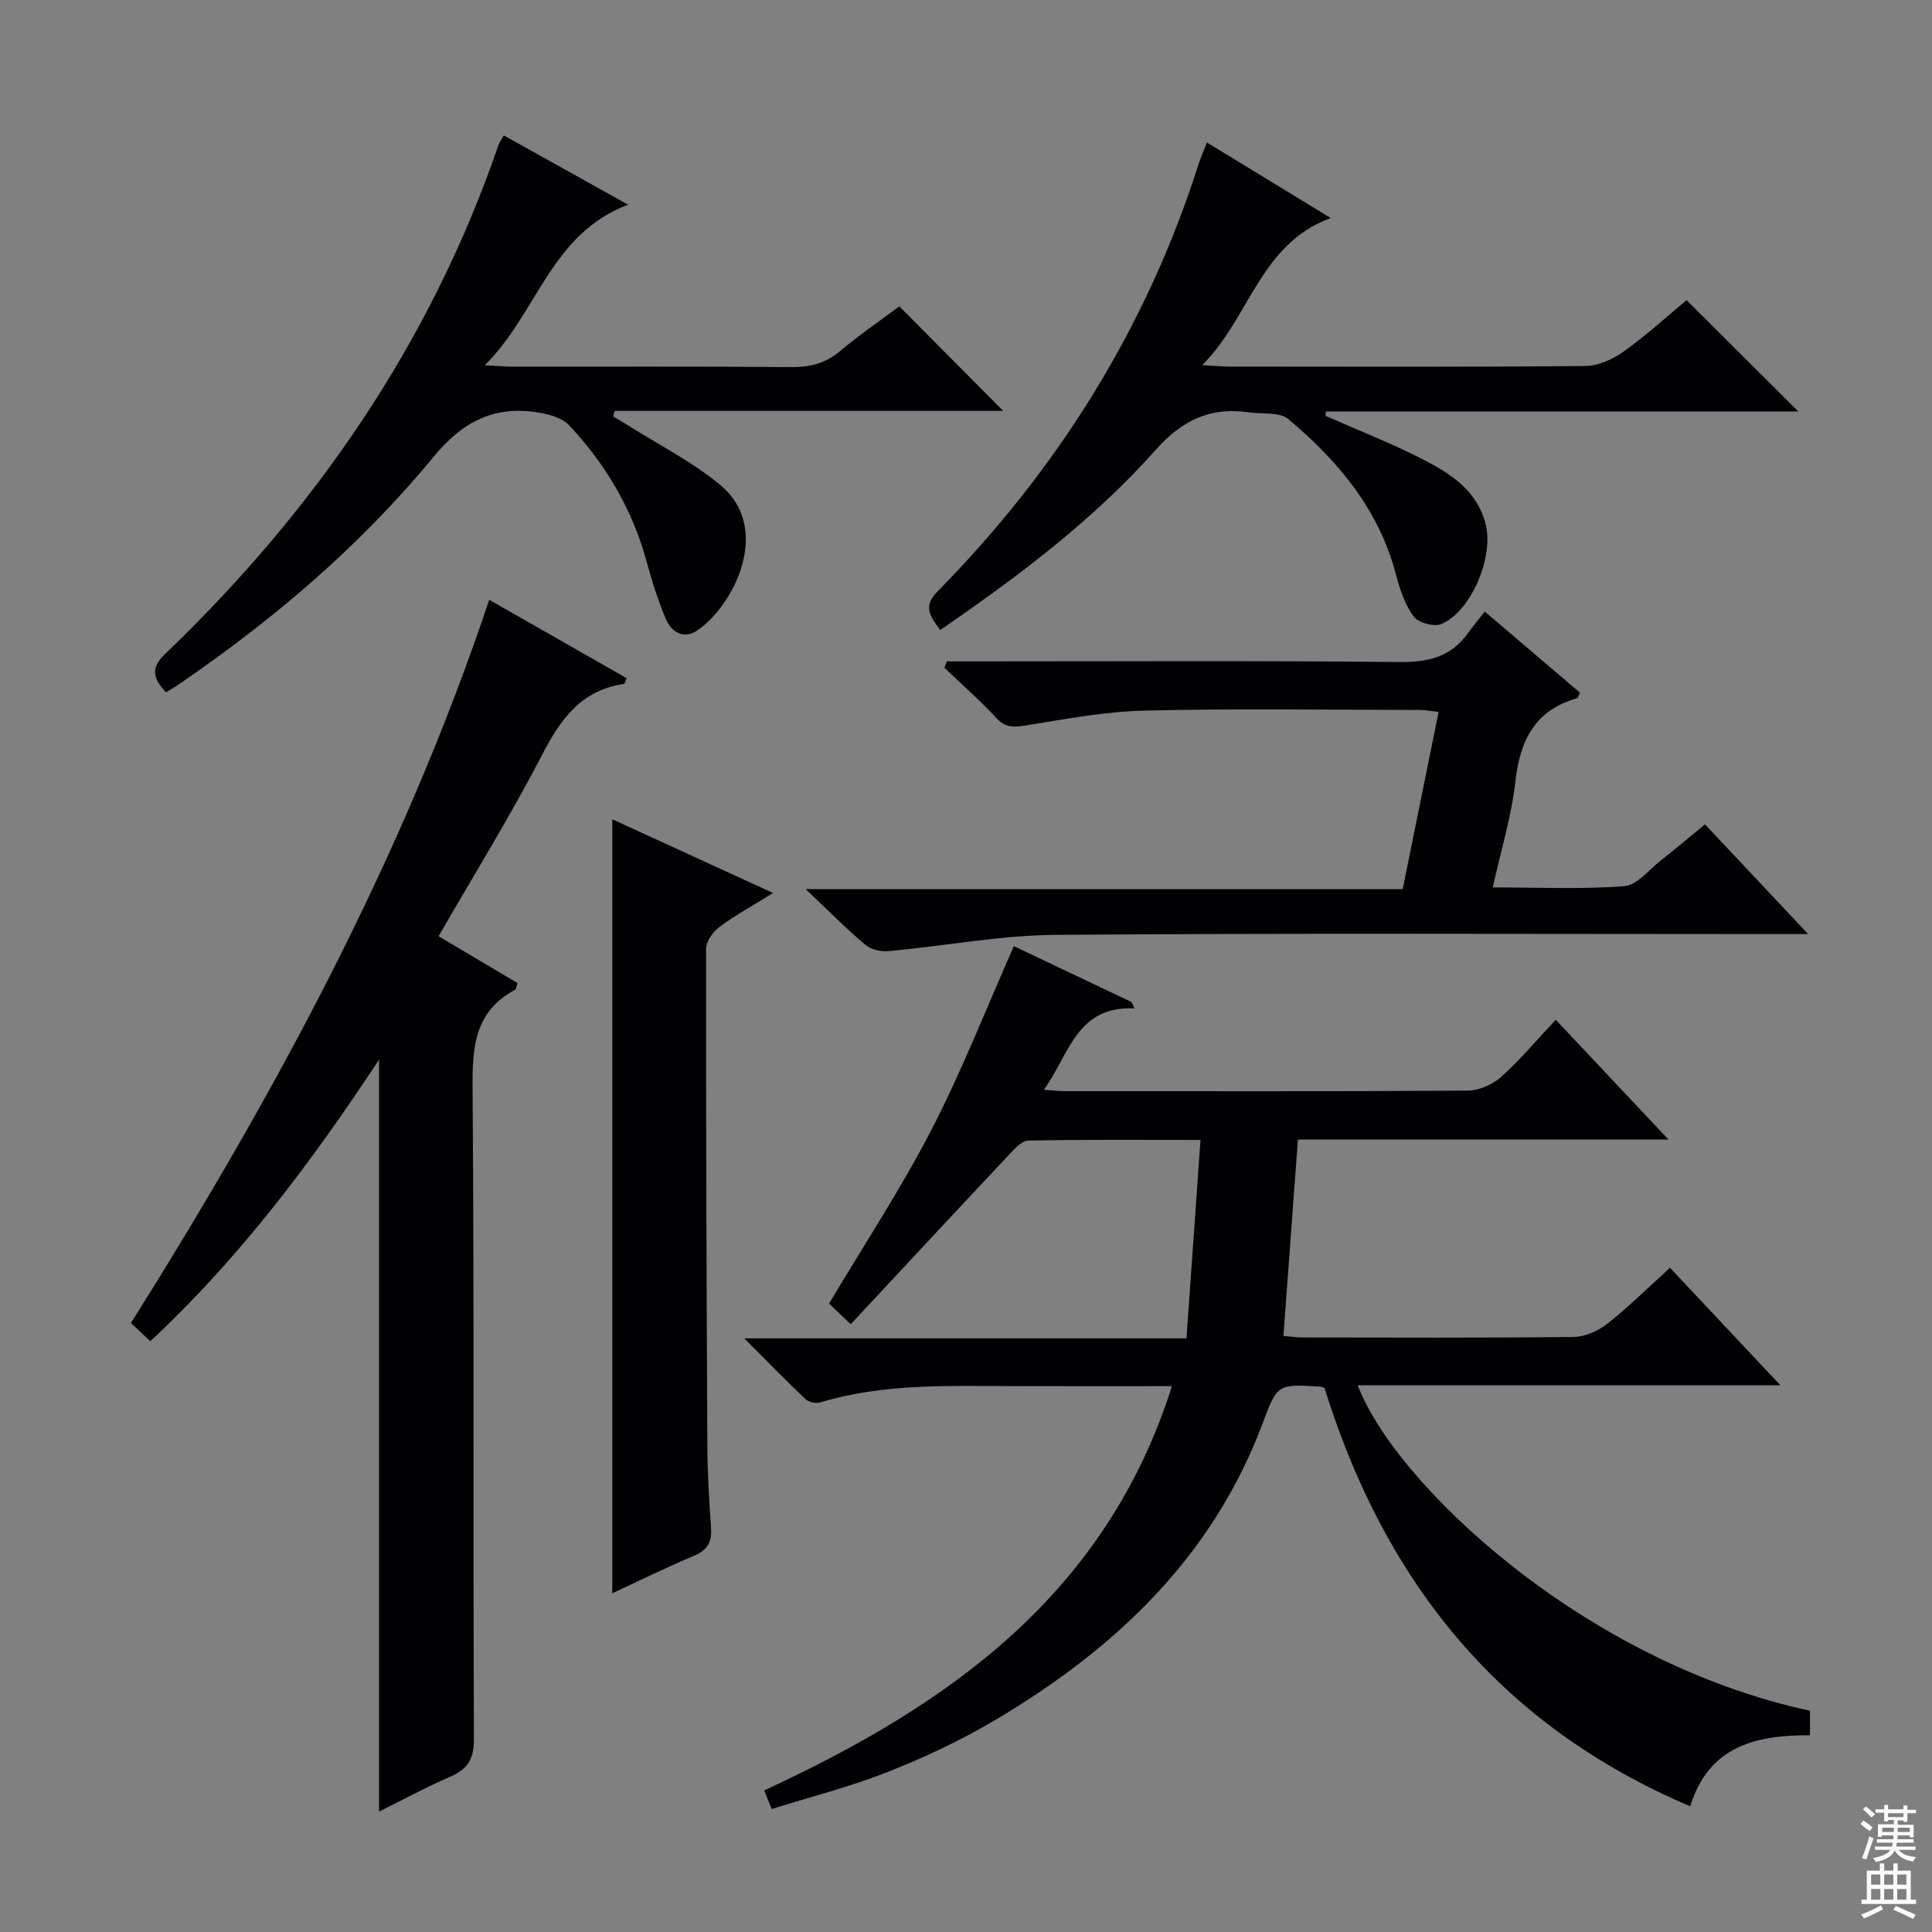 <svg enable-background="new 0 0 400 400" viewBox="0 0 400 400" xmlns="http://www.w3.org/2000/svg"><rect x="0" y="0" width="400" height="400" fill="#808080" stroke="none"/><g fill="#010103"><path d="m349.94 373.98c-35.67-15.18-61.89-42.2-75.71-86.61-.31-.1-.62-.27-.93-.29-8.79-.52-8.83-.53-11.86 7.55-10.47 27.91-30.79 46.98-55.77 61.7-6.98 4.11-14.42 7.6-21.96 10.57-7.69 3.03-15.76 5.08-23.94 7.64-.67-1.66-1.13-2.81-1.55-3.86 38.09-17.59 70.71-40.47 84.42-83.69-11.63 0-22.42.02-33.21-.01-13.31-.03-26.65-.55-39.63 3.38-.88.26-2.35-.05-3-.66-4.07-3.86-7.98-7.88-12.71-12.61h91.56c.97-13.72 1.91-27.06 2.9-41.08-12.47 0-24.07-.11-35.66.14-1.41.03-2.95 1.82-4.13 3.08-10.81 11.5-21.56 23.06-32.62 34.93-2.17-2.06-3.46-3.28-4.49-4.26 7.23-12.15 14.84-23.71 21.17-35.93 6.3-12.19 11.31-25.05 17.09-38.08 7.84 3.73 16.11 7.65 24.38 11.58.19.43.39.86.58 1.3-12.03-.53-13.47 9.54-18.74 16.85 1.83.13 3.05.29 4.28.29 27.83.01 55.66.08 83.48-.11 2.33-.02 5.12-1.24 6.88-2.82 3.95-3.54 7.38-7.65 11.33-11.85 7.92 8.42 15.26 16.22 23.35 24.81-26.26 0-51.47 0-76.73 0-1.01 13.69-1.98 26.9-3 40.65 1.31.11 2.7.32 4.1.32 18.66.02 37.33.11 55.99-.11 2.36-.03 5.09-1.25 6.99-2.75 4.42-3.49 8.44-7.48 12.95-11.57 7.51 7.99 14.83 15.78 22.87 24.33-29.89 0-58.63 0-87.51 0 7.54 20.09 46.51 57.26 93.63 67.38v5.07c-11.13-.02-20.92 2.15-24.8 14.72z"/><path d="m31.12 277.69c-1.59-1.49-2.78-2.6-4.01-3.77 29.76-47.35 56.24-96.14 74.18-149.74 9.63 5.5 19.05 10.87 28.46 16.24-.32.66-.43 1.16-.61 1.19-8.85 1.29-13.11 7.32-16.96 14.77-6.55 12.65-14.08 24.79-21.38 37.46 5.49 3.25 10.88 6.45 16.35 9.69-.2.55-.23 1.24-.54 1.41-8.29 4.44-8.84 11.72-8.77 20.2.35 44.98.1 89.96.28 134.93.02 4.18-1.36 6.26-4.99 7.82-4.86 2.09-9.53 4.64-14.65 7.18 0-51.88 0-103.35 0-155.69-13.93 21.13-28.73 40.93-47.36 58.31z"/><path d="m196.03 136.93h5.3c29.49 0 58.98-.17 88.46.14 6.01.06 10.69-1.12 14.2-6.06.97-1.36 2.04-2.64 3.41-4.4 7.03 5.99 13.41 11.43 19.74 16.82-.35.62-.45 1.09-.66 1.15-8.69 2.46-11.77 8.68-12.73 17.18-.81 7.18-2.97 14.2-4.68 21.97 9.39 0 18.35.42 27.22-.26 2.66-.2 5.12-3.41 7.6-5.35 2.98-2.34 5.88-4.8 9.11-7.44 6.86 7.29 13.54 14.4 21.36 22.71-3.14 0-4.99 0-6.83 0-49.64 0-99.29-.22-148.93.16-11.53.09-23.04 2.31-34.57 3.37-1.58.15-3.66-.29-4.82-1.27-3.93-3.3-7.55-6.97-12.4-11.56h123.6c2.51-12.37 4.93-24.32 7.44-36.69-1.41-.16-2.62-.41-3.84-.41-18.99-.02-37.99-.32-56.97.13-8.24.19-16.47 1.76-24.64 3.07-2.5.4-4.21.53-6.11-1.53-3.38-3.66-7.15-6.95-10.76-10.4.15-.42.33-.87.5-1.33z"/><path d="m34.37 143.35c-2.81-2.99-3.14-5.11-.22-7.92 31.09-29.83 54.99-64.42 69.06-105.42.21-.61.64-1.15 1.1-1.97 8.3 4.62 16.5 9.19 25.74 14.34-16.11 6.09-18.73 22.39-29.68 33.24 2.79.14 4.37.3 5.94.3 19.16.02 38.32-.08 57.48.08 3.86.03 7.04-.72 10.05-3.25 4.06-3.41 8.45-6.4 12.36-9.32 7.24 7.29 14.26 14.35 21.5 21.64-26.61 0-53.53 0-80.45 0-.09.39-.18.78-.28 1.16 1.01.6 2.02 1.19 3.01 1.81 6.44 4.08 13.38 7.56 19.18 12.4 10.75 8.96 2.89 24.83-4.8 30.09-2.79 1.91-5.34.37-6.51-2.38-1.6-3.79-2.85-7.75-3.93-11.73-2.94-10.85-8.45-20.24-16.08-28.36-1.38-1.47-3.9-2.22-6.02-2.59-9.24-1.61-15.84 1.56-22.1 9.16-14.96 18.19-32.85 33.45-52.31 46.79-.91.66-1.9 1.23-3.04 1.93z"/><path d="m194.65 130.45c-2.03-2.86-3.67-4.83-.55-8 24.92-25.28 43.28-54.64 54.09-88.58.4-1.24.94-2.44 1.69-4.37 8.36 5.1 16.45 10.04 25.62 15.63-14.76 5.54-16.61 20.46-26.6 30.47 2.79.15 4.33.3 5.87.3 24.49.02 48.98.1 73.46-.12 2.67-.02 5.68-1.39 7.92-2.99 4.71-3.37 9.02-7.31 13.04-10.65 7.77 7.74 15.36 15.31 23.13 23.05-32.33 0-65.07 0-97.82 0-.02.3-.04.61-.05.91 6.73 2.98 13.61 5.66 20.15 9.01 5.77 2.96 11.3 6.48 13.02 13.56 1.63 6.71-2.99 17.85-9.19 20.53-1.49.64-4.77-.25-5.73-1.55-1.81-2.45-2.88-5.61-3.66-8.63-3.52-13.5-11.99-23.61-22.33-32.27-1.8-1.51-5.32-.97-8.04-1.37-7.97-1.16-13.78 1.46-19.39 7.76-12.88 14.49-28.35 26.11-44.63 37.31z"/><path d="m126.77 169.62c10.91 5 21.68 9.95 33.29 15.27-4.21 2.62-7.82 4.59-11.08 7.01-1.35 1-2.79 2.98-2.79 4.51-.04 34.32.08 68.64.26 102.97.03 5.64.37 11.29.76 16.93.2 2.86-.66 4.58-3.45 5.76-5.79 2.44-11.43 5.22-16.99 7.8 0-53.4 0-106.53 0-160.25z"/></g><path d="m385.2 377.6.6-.7c.6.4 1.3.9 1.9 1.5l-.6.7c-.8-.5-1.4-1-1.9-1.5zm.3 7.1c.6-1.4 1.1-2.9 1.5-4.5.3.1.6.3.9.4-.5 1.4-1 2.9-1.5 4.4zm.2-10.1.6-.6c.7.5 1.3 1.1 1.9 1.6l-.7.7c-.6-.6-1.2-1.2-1.8-1.7zm8.4-.8h.8v.9h1.8v.7h-1.8v1.8h-.8v-.3h-1.2v.9h3.3v2.6h-.8v-.4h-2.5c0 .3 0 .6-.1.8h3.4v.7h-3.5c0 .3-.1.6-.1.8h4v.7h-3.5c.7.9 1.9 1.3 3.6 1.5-.2.2-.4.5-.6.9-1.9-.3-3.2-1.1-3.8-2.3-.5 1.1-1.8 2-3.9 2.4-.2-.3-.4-.5-.6-.8 1.9-.4 3.1-.9 3.6-1.7h-3.2v-.7h3.5c.1-.2.1-.5.2-.8h-3.3v-.7h3.4c0-.2 0-.5 0-.8h-2.4v.3h-.8v-2.6h3.3v-.9h-1.2v.3h-.8v-1.8h-1.8v-.7h1.8v-.9h.8v.9h3.2zm-4.4 5.5h2.4c0-.3 0-.6 0-.9h-2.4zm1.2-3.1h3.2v-.8h-3.2zm4.4 2.2h-2.4v.9h2.5v-.9z" fill="#fcfafa"/><path d="m389.2 385.8h.9v1.5h1.9v-1.5h.9v1.5h2.7v6h1.1v.9h-11.3v-.9h1.1v-6h2.7zm.2 8.7.5.8c-1.2.6-2.5 1.3-4 1.9-.2-.3-.3-.6-.6-.8 1.6-.6 3-1.3 4.1-1.9zm-2-4.3h1.9v-2.1h-1.9zm0 3.1h1.9v-2.2h-1.9zm2.7-3.1h1.9v-2.1h-1.9zm0 3.1h1.9v-2.2h-1.9zm2.4 1.3c1.4.6 2.7 1.2 4.1 1.8l-.5.9c-1.5-.7-2.8-1.4-4.1-1.9zm2.2-6.5h-1.9v2.1h1.9zm-1.9 5.2h1.9v-2.2h-1.9z" fill="#fcfafa"/></svg>